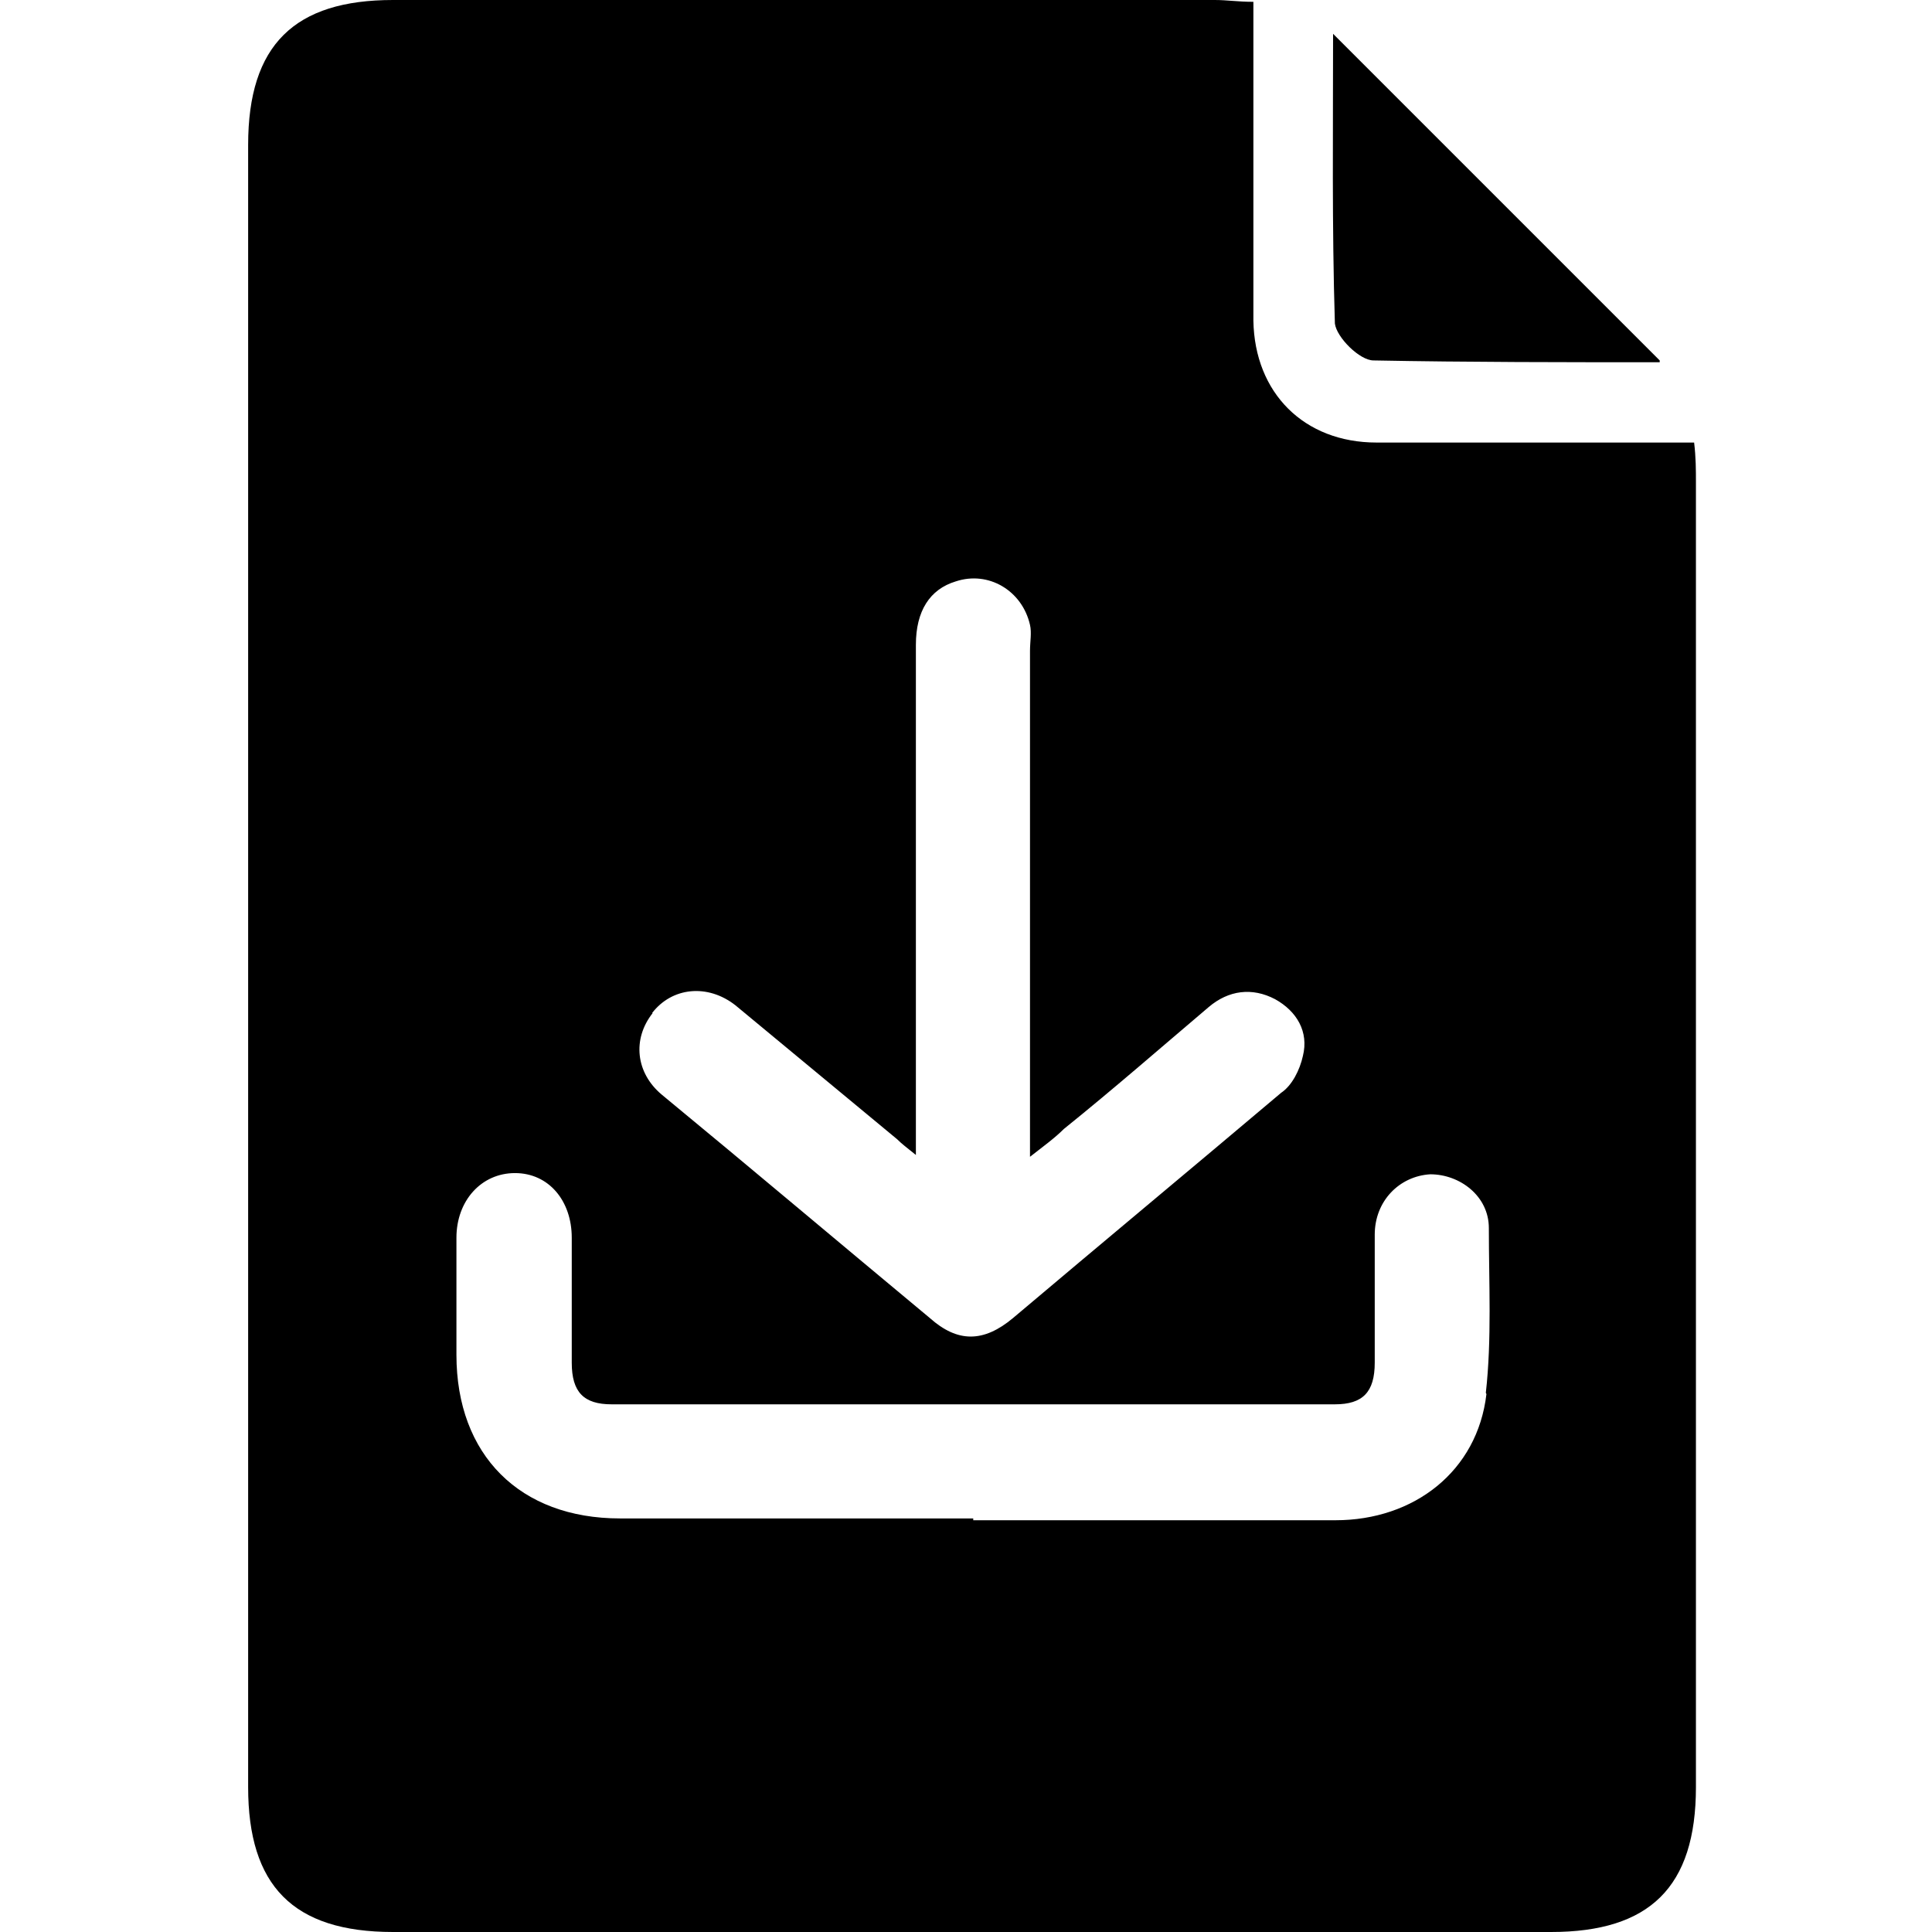 <?xml version="1.0" encoding="UTF-8"?>
<svg id="Layer_1" data-name="Layer 1" xmlns="http://www.w3.org/2000/svg" viewBox="0 0 32 32">
  <defs>
    <style>
      .cls-1 {
        fill: #000;
        stroke-width: 0px;
      }
    </style>
  </defs>
  <path class="cls-1" d="M27.5,6c-1.58,0-3.17,0-4.75-.03-.23,0-.61-.38-.64-.61-.05-1.61-.03-3.22-.03-4.8,1.81,1.81,3.6,3.6,5.41,5.41v.03Z"/>
  <path class="cls-1" d="M28.06,7.33h-5.26c-1.2,0-2.02-.82-2.04-2.02V.03c-.26,0-.43-.03-.64-.03H6.51c-1.63,0-2.4.74-2.4,2.4v27.2c0,1.63.74,2.4,2.4,2.4h19.18c1.63,0,2.4-.74,2.4-2.4V7.99c0-.2,0-.41-.03-.66ZM10.8,16.78c.33-.43.92-.49,1.38-.13.89.74,1.79,1.48,2.68,2.22.08.08.15.13.31.26v-8.45c0-.56.23-.92.66-1.05.54-.18,1.1.15,1.23.72.03.13,0,.28,0,.43v8.38c.23-.18.41-.31.56-.46.82-.66,1.61-1.35,2.4-2.02.33-.28.72-.33,1.1-.13.36.2.56.54.46.94-.05.23-.18.49-.36.61-1.48,1.25-2.96,2.48-4.44,3.73-.49.41-.92.41-1.38,0-1.48-1.23-2.96-2.48-4.44-3.7-.43-.36-.49-.92-.15-1.35ZM24.62,23.09c-.15,1.28-1.2,2.09-2.5,2.09h-6v-.03h-5.85c-1.66,0-2.71-1.05-2.71-2.71v-1.94c0-.61.41-1.07.97-1.07s.94.46.94,1.07v2.07c0,.49.2.69.66.69h11.98c.46,0,.66-.2.66-.69v-2.12c0-.56.41-.97.92-1,.49,0,.97.36.97.89,0,.92.05,1.84-.05,2.73Z"/>
</svg>